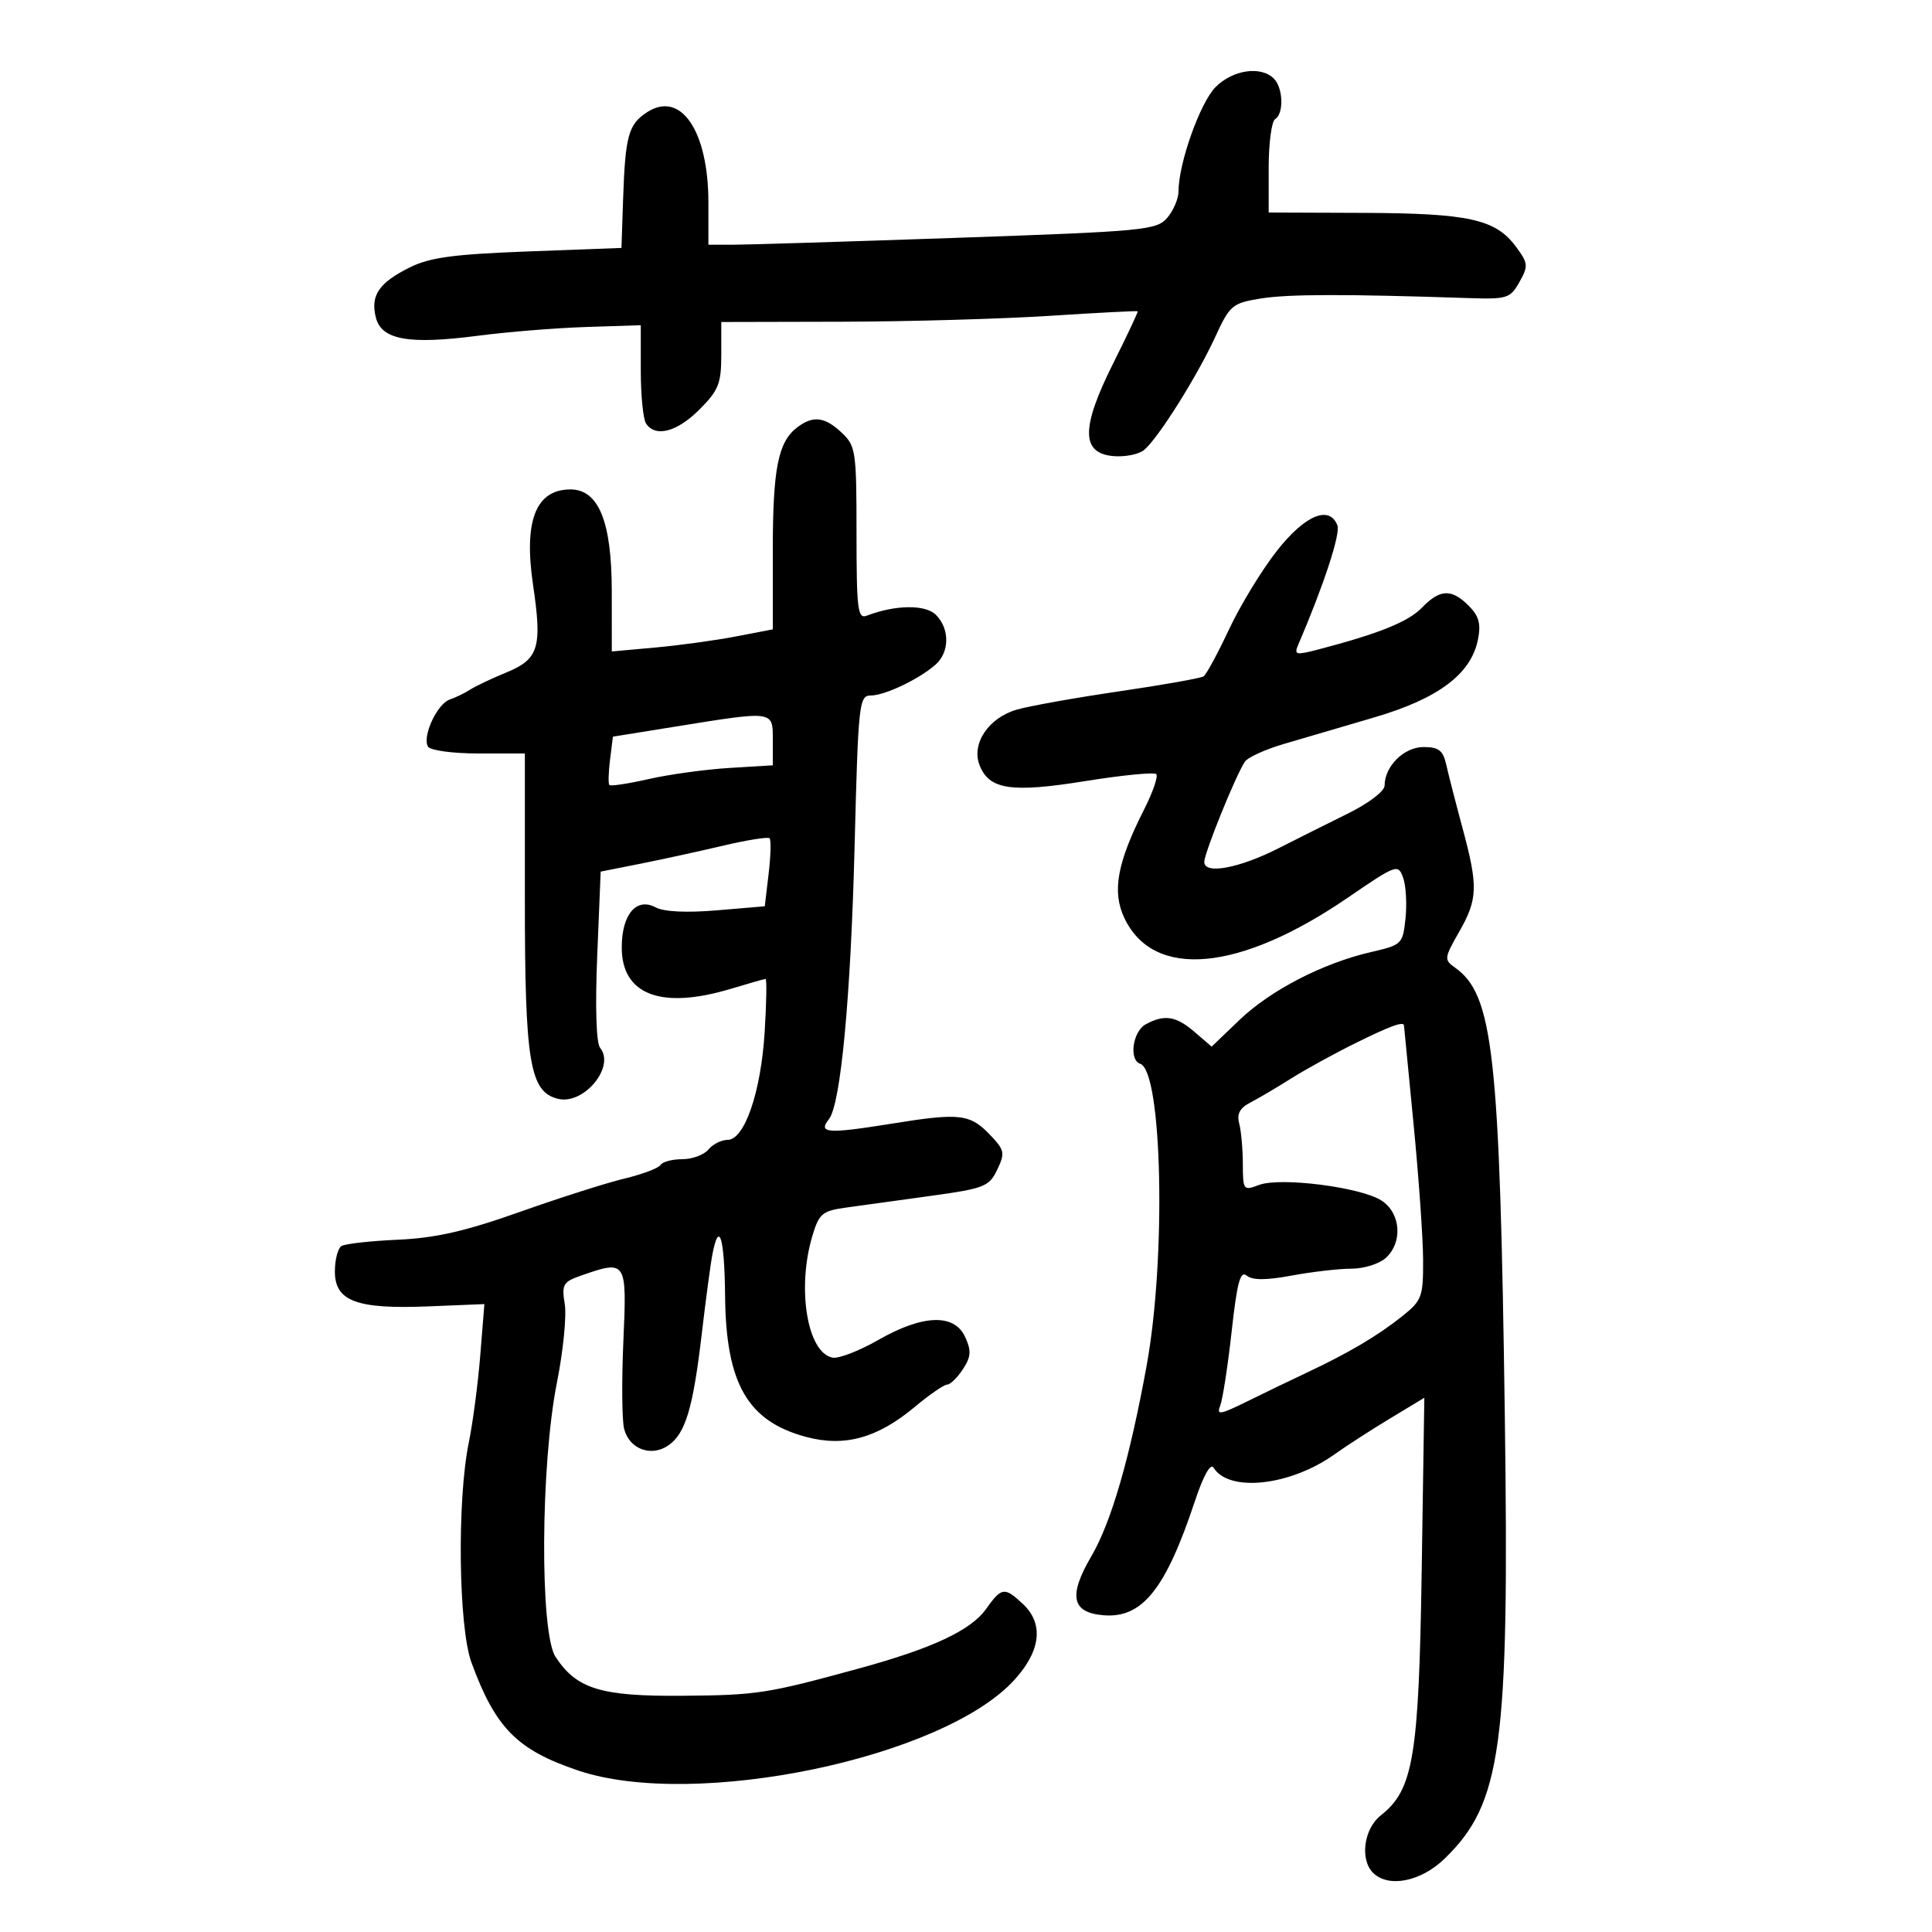 <svg xmlns="http://www.w3.org/2000/svg" width="300" height="300" viewBox="0 0 300 300" version="1.1">
	<path d="M 188.766 13.506 C 186.364 15.908, 183 25.359, 183 29.705 C 183 30.845, 182.213 32.696, 181.250 33.818 C 179.599 35.742, 177.749 35.917, 148.500 36.931 C 131.450 37.523, 115.813 38.005, 113.750 38.003 L 110 38 110 31.468 C 110 20.300, 105.708 13.996, 100.449 17.442 C 97.573 19.326, 97.087 21.111, 96.753 31 L 96.500 38.500 82 39.044 C 70.373 39.481, 66.725 39.976, 63.590 41.544 C 58.818 43.931, 57.503 45.883, 58.361 49.301 C 59.234 52.779, 63.479 53.537, 74.226 52.132 C 78.777 51.538, 86.325 50.927, 91 50.776 L 99.500 50.500 99.500 57.500 C 99.500 61.350, 99.864 65.063, 100.309 65.750 C 101.741 67.963, 105.111 67.089, 108.600 63.600 C 111.578 60.622, 112 59.567, 112 55.100 L 112 50 130.750 49.957 C 141.063 49.933, 155.575 49.521, 163 49.042 C 170.425 48.563, 176.572 48.245, 176.660 48.336 C 176.748 48.426, 175.037 52.062, 172.859 56.416 C 167.865 66.396, 167.853 70.342, 172.815 70.818 C 174.639 70.993, 176.822 70.563, 177.667 69.862 C 179.840 68.058, 185.883 58.448, 188.708 52.304 C 190.975 47.375, 191.338 47.069, 195.799 46.348 C 200.027 45.664, 208.857 45.647, 227.955 46.284 C 234.030 46.487, 234.501 46.340, 235.935 43.796 C 237.344 41.295, 237.303 40.881, 235.386 38.296 C 232.229 34.038, 228.082 33.119, 211.750 33.056 L 197 33 197 26.059 C 197 22.241, 197.450 18.840, 198 18.500 C 199.382 17.646, 199.256 13.656, 197.800 12.200 C 195.800 10.200, 191.443 10.830, 188.766 13.506 M 123.789 66.363 C 120.825 68.615, 120 72.767, 120 85.428 L 120 97.727 114.250 98.832 C 111.088 99.439, 105.463 100.212, 101.750 100.548 L 95 101.159 94.996 91.830 C 94.992 81.010, 92.963 76, 88.586 76 C 83.193 76, 81.293 80.863, 82.777 90.864 C 84.210 100.520, 83.654 102.351, 78.663 104.404 C 76.373 105.346, 73.825 106.553, 73 107.087 C 72.175 107.621, 70.749 108.313, 69.832 108.624 C 67.872 109.289, 65.515 114.407, 66.463 115.940 C 66.826 116.528, 70.321 117, 74.309 117 L 81.500 117 81.500 139.750 C 81.500 164.939, 82.260 169.525, 86.618 170.619 C 90.640 171.628, 95.596 165.651, 93.181 162.702 C 92.583 161.972, 92.408 156.362, 92.735 148.422 L 93.273 135.344 99.387 134.129 C 102.749 133.461, 108.549 132.195, 112.275 131.316 C 116.002 130.437, 119.253 129.920, 119.501 130.167 C 119.748 130.415, 119.682 132.892, 119.352 135.673 L 118.754 140.727 111.300 141.357 C 106.612 141.754, 103.088 141.583, 101.806 140.896 C 98.820 139.298, 96.545 141.989, 96.545 147.120 C 96.545 154.502, 102.707 156.813, 113.591 153.511 C 116.291 152.692, 118.669 152.017, 118.875 152.011 C 119.082 152.005, 119.019 155.712, 118.737 160.250 C 118.153 169.613, 115.610 177, 112.971 177 C 112.022 177, 110.685 177.675, 110 178.500 C 109.315 179.325, 107.487 180, 105.937 180 C 104.386 180, 102.868 180.405, 102.562 180.900 C 102.256 181.394, 99.727 182.346, 96.942 183.014 C 94.157 183.682, 86.843 186.013, 80.689 188.195 C 72.235 191.191, 67.613 192.245, 61.779 192.503 C 57.533 192.692, 53.596 193.132, 53.029 193.482 C 52.463 193.832, 52 195.612, 52 197.438 C 52 202.055, 55.384 203.313, 66.566 202.853 L 75.215 202.498 74.571 210.499 C 74.216 214.900, 73.417 220.975, 72.794 224 C 70.956 232.928, 71.193 252.663, 73.205 258.151 C 76.938 268.337, 80.289 271.729, 89.783 274.927 C 107.916 281.036, 146.554 272.984, 157.558 260.804 C 161.646 256.279, 162.092 252.095, 158.811 249.039 C 155.967 246.389, 155.526 246.453, 153.096 249.865 C 150.748 253.162, 144.767 255.961, 133.452 259.059 C 119.068 262.996, 117.607 263.223, 106 263.318 C 93.293 263.423, 89.530 262.270, 86.259 257.268 C 83.804 253.514, 83.939 227.405, 86.480 214.686 C 87.448 209.838, 87.995 204.357, 87.695 202.507 C 87.199 199.452, 87.431 199.046, 90.224 198.072 C 97.287 195.610, 97.354 195.714, 96.797 208.250 C 96.522 214.438, 96.576 220.577, 96.918 221.893 C 97.734 225.035, 101.145 226.287, 103.808 224.422 C 106.455 222.568, 107.623 218.637, 108.984 207 C 109.595 201.775, 110.334 196.263, 110.627 194.750 C 111.667 189.373, 112.501 192.134, 112.591 201.250 C 112.724 214.856, 116.082 220.692, 125.176 223.125 C 131.138 224.719, 136.239 223.313, 142.022 218.482 C 144.314 216.567, 146.586 215, 147.072 215 C 147.557 215, 148.655 213.930, 149.511 212.623 C 150.784 210.680, 150.851 209.766, 149.874 207.623 C 148.196 203.940, 143.311 204.103, 136.372 208.073 C 133.417 209.764, 130.224 210.997, 129.275 210.814 C 125.354 210.059, 123.701 200.068, 126.147 191.905 C 127.185 188.438, 127.679 188.025, 131.397 187.509 C 133.653 187.196, 139.548 186.382, 144.496 185.700 C 152.839 184.550, 153.590 184.256, 154.841 181.646 C 156.065 179.092, 155.982 178.609, 153.937 176.433 C 150.654 172.938, 149.192 172.754, 138.442 174.484 C 128.456 176.091, 126.976 175.983, 128.722 173.774 C 130.550 171.461, 132.107 154.841, 132.706 131.250 C 133.263 109.273, 133.400 108, 135.197 108 C 137.376 108, 142.673 105.484, 145.250 103.224 C 147.463 101.284, 147.499 97.642, 145.328 95.471 C 143.700 93.843, 139.027 93.901, 134.587 95.605 C 133.186 96.143, 133 94.639, 133 82.781 C 133 70.033, 132.882 69.238, 130.686 67.174 C 128.056 64.704, 126.253 64.492, 123.789 66.363 M 198.258 85.553 C 195.926 88.526, 192.588 94.006, 190.842 97.729 C 189.096 101.453, 187.319 104.735, 186.894 105.022 C 186.468 105.309, 180.581 106.355, 173.810 107.347 C 167.040 108.339, 159.880 109.617, 157.900 110.186 C 153.529 111.443, 150.826 115.433, 152.088 118.765 C 153.548 122.616, 156.979 123.144, 168.499 121.291 C 174.244 120.367, 179.212 119.879, 179.539 120.206 C 179.867 120.533, 179.025 122.991, 177.669 125.667 C 173.463 133.966, 172.646 138.452, 174.593 142.555 C 179.134 152.125, 192.459 150.910, 209.286 139.390 C 216.851 134.212, 217.095 134.123, 217.874 136.280 C 218.315 137.501, 218.483 140.345, 218.247 142.599 C 217.829 146.600, 217.700 146.726, 212.861 147.843 C 205.409 149.563, 197.284 153.762, 192.457 158.387 L 188.143 162.520 185.516 160.260 C 182.617 157.766, 180.841 157.479, 177.934 159.035 C 175.890 160.129, 175.252 164.584, 177.053 165.184 C 180.479 166.326, 181.101 195.282, 178.059 212 C 175.431 226.445, 172.551 236.385, 169.471 241.640 C 165.865 247.794, 166.400 250.410, 171.348 250.816 C 177.372 251.311, 180.995 246.788, 185.547 233.085 C 186.854 229.152, 187.971 227.145, 188.436 227.897 C 190.842 231.790, 200.380 230.725, 207.276 225.794 C 209.040 224.532, 212.887 222.047, 215.826 220.272 L 221.169 217.044 220.762 243.772 C 220.320 272.835, 219.473 277.909, 214.405 281.896 C 211.779 283.962, 211.133 288.733, 213.200 290.800 C 215.585 293.185, 220.632 292.191, 224.318 288.611 C 233.184 280.001, 234.376 271.250, 233.669 220 C 232.889 163.526, 231.880 154.450, 225.916 150.238 C 224.221 149.042, 224.254 148.758, 226.552 144.738 C 229.485 139.610, 229.550 137.668, 227.095 128.564 C 226.047 124.679, 224.914 120.263, 224.576 118.750 C 224.077 116.517, 223.412 116, 221.038 116 C 218.017 116, 215 118.989, 215 121.981 C 215 122.856, 212.524 124.738, 209.250 126.352 C 206.088 127.911, 201.298 130.309, 198.607 131.680 C 192.441 134.820, 187 135.839, 187 133.852 C 187 132.462, 191.778 120.642, 193.290 118.290 C 193.718 117.625, 196.415 116.389, 199.284 115.543 C 202.153 114.697, 208.492 112.835, 213.371 111.405 C 223.338 108.484, 228.424 104.670, 229.494 99.315 C 229.983 96.866, 229.653 95.653, 228.065 94.065 C 225.385 91.385, 223.606 91.458, 220.790 94.365 C 218.665 96.560, 214.145 98.380, 204.669 100.860 C 201.254 101.754, 200.917 101.680, 201.561 100.181 C 205.516 90.974, 208.173 82.894, 207.674 81.592 C 206.442 78.382, 202.626 79.987, 198.258 85.553 M 104.837 112.832 L 95.174 114.387 94.729 117.943 C 94.484 119.900, 94.434 121.677, 94.618 121.893 C 94.802 122.109, 97.551 121.695, 100.726 120.973 C 103.902 120.251, 109.537 119.475, 113.250 119.248 L 120 118.836 120 114.918 C 120 110.314, 120.263 110.351, 104.837 112.832 M 210.500 161.966 C 207.200 163.596, 202.700 166.068, 200.500 167.459 C 198.300 168.850, 195.457 170.526, 194.183 171.185 C 192.522 172.043, 192.023 172.964, 192.420 174.441 C 192.724 175.573, 192.979 178.401, 192.986 180.725 C 193 184.815, 193.080 184.920, 195.495 184.002 C 198.809 182.742, 211.349 184.344, 214.540 186.434 C 217.527 188.391, 217.848 192.923, 215.171 195.345 C 214.165 196.255, 211.773 197, 209.855 197 C 207.937 197, 203.778 197.479, 200.613 198.064 C 196.588 198.808, 194.478 198.812, 193.592 198.076 C 192.595 197.249, 192.096 199.096, 191.248 206.762 C 190.656 212.118, 189.858 217.292, 189.475 218.260 C 188.871 219.787, 189.421 219.702, 193.639 217.620 C 196.313 216.300, 200.525 214.268, 203 213.104 C 209.420 210.085, 213.924 207.421, 217.707 204.404 C 220.794 201.943, 220.999 201.394, 220.979 195.639 C 220.968 192.263, 220.299 182.750, 219.492 174.500 C 218.685 166.250, 218.019 159.387, 218.012 159.250 C 217.978 158.542, 215.936 159.280, 210.500 161.966" stroke="none" fill="black" fill-rule="evenodd"/>
</svg>